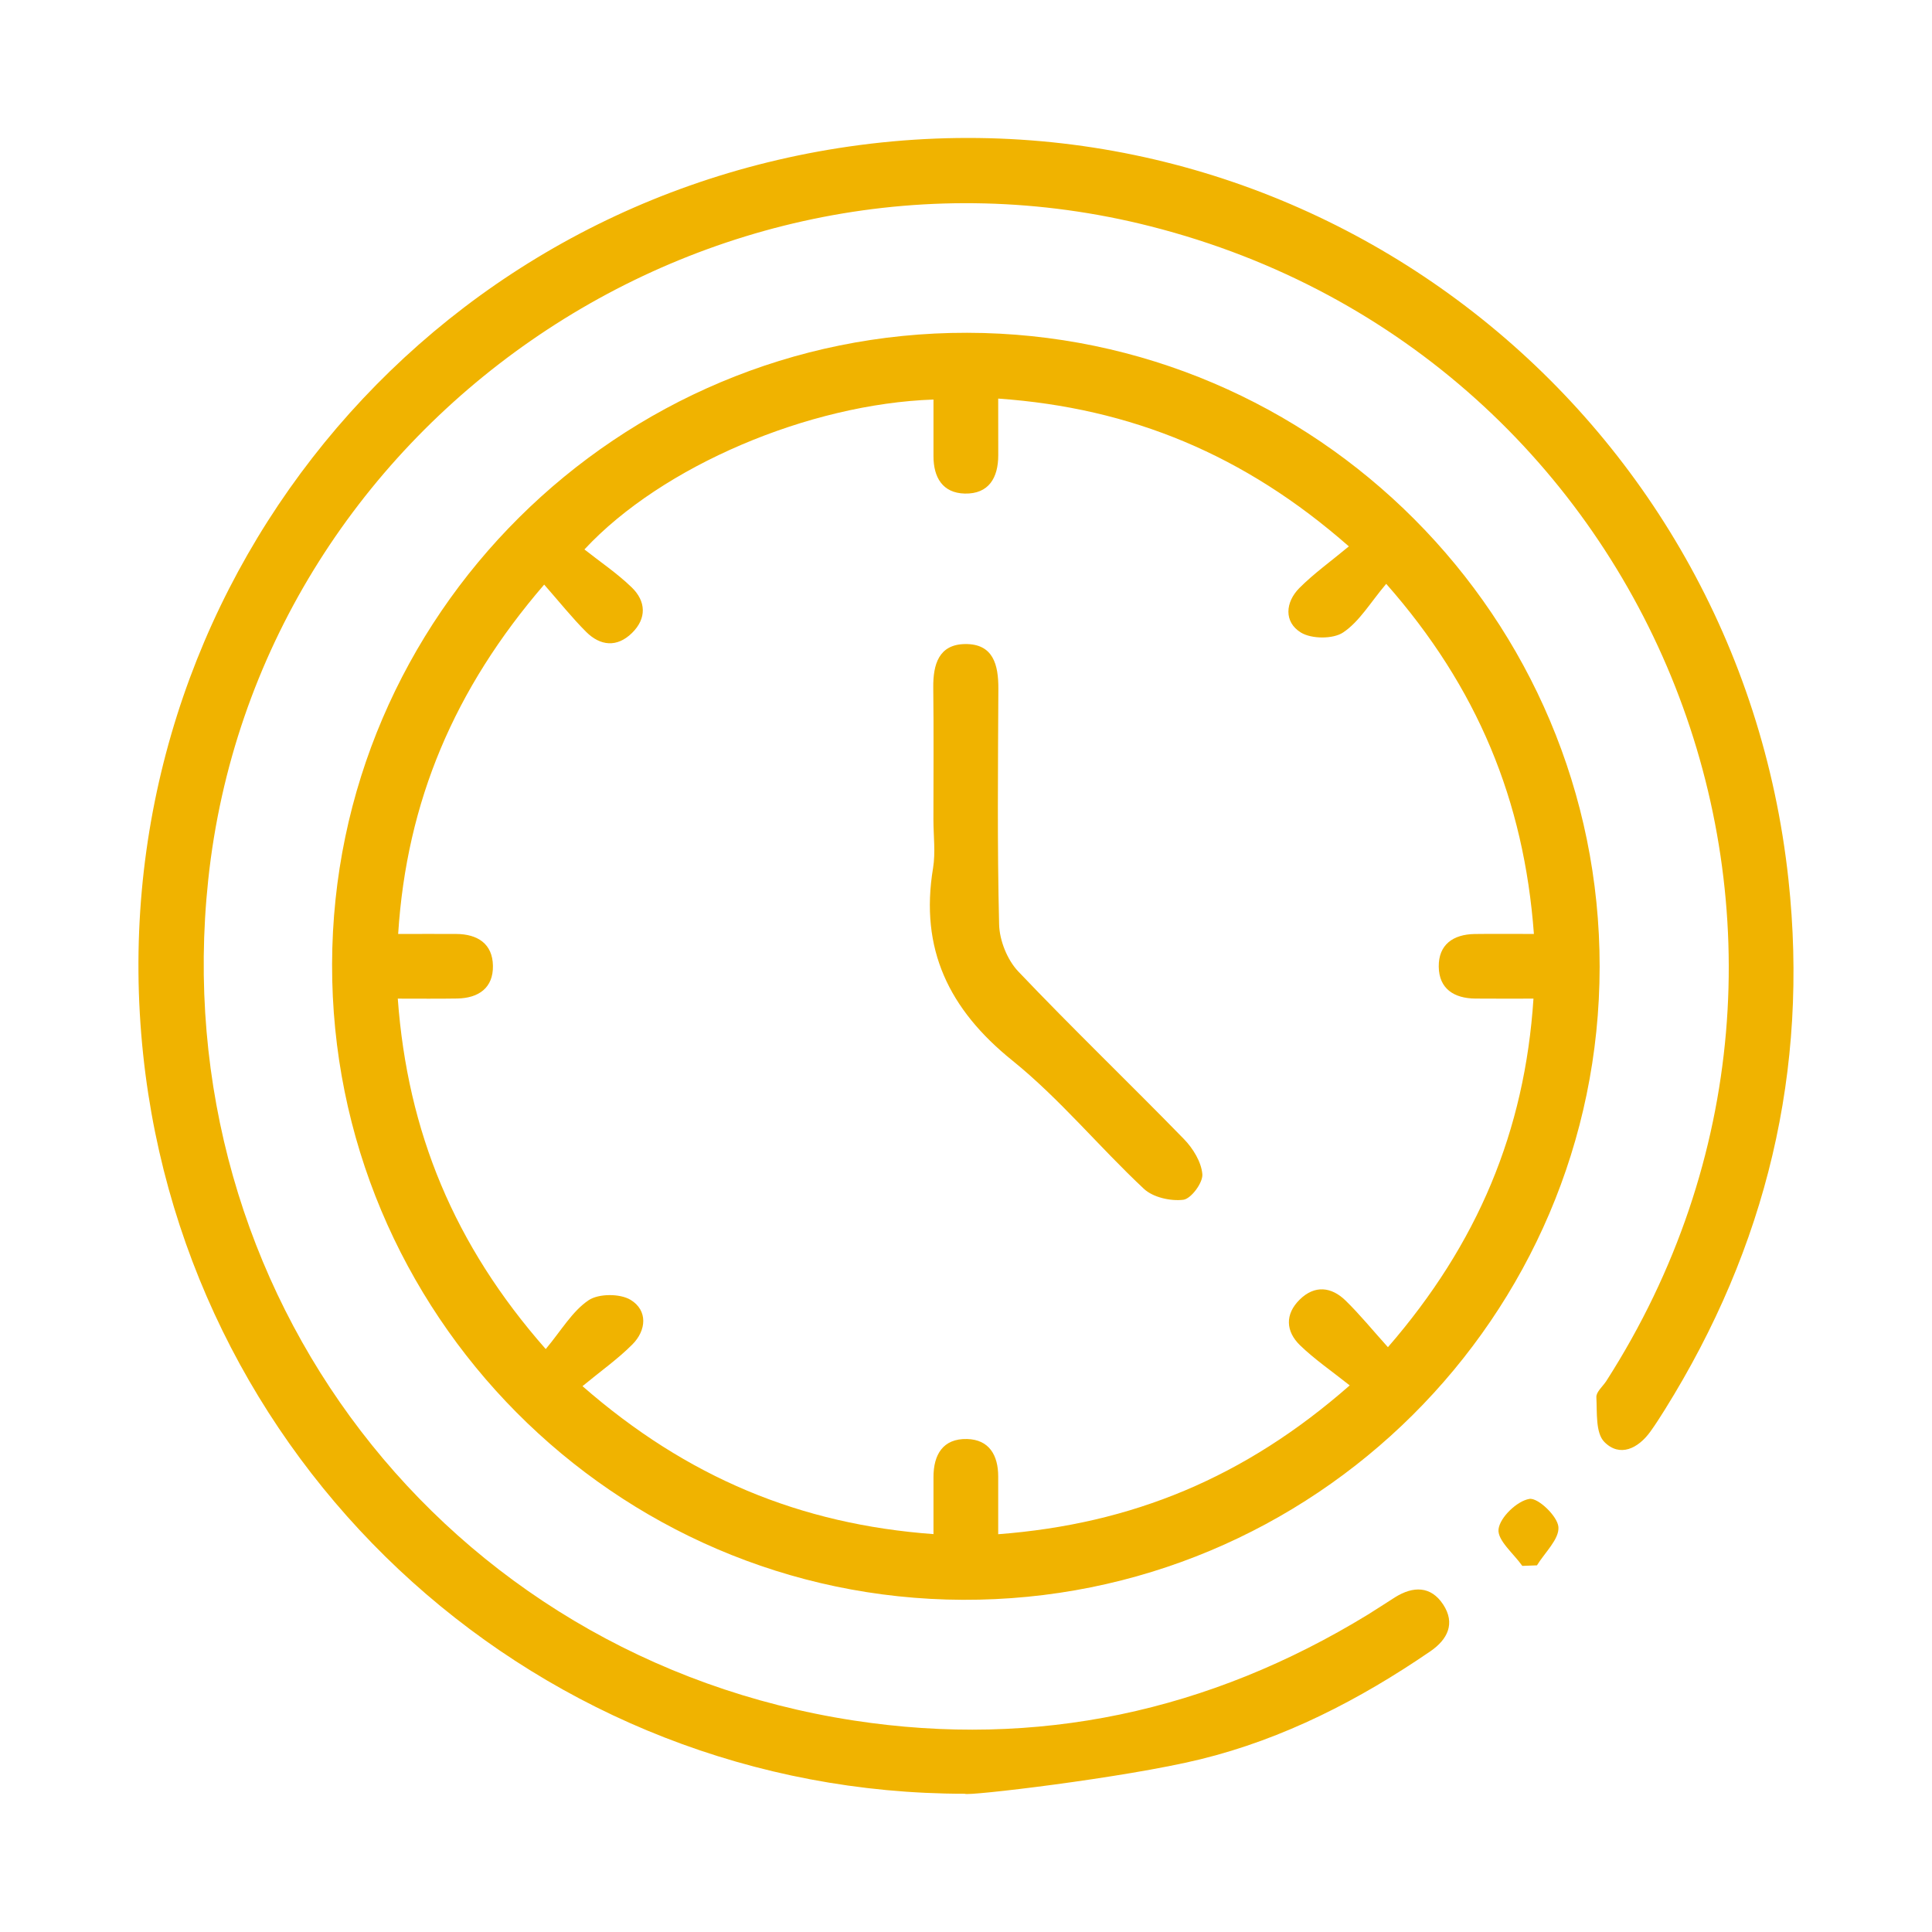 <?xml version="1.0" encoding="UTF-8"?>
<svg id="uuid-1984fddf-42c3-44da-af4c-b624477cb574" data-name="Livello 1" xmlns="http://www.w3.org/2000/svg" width="36" height="36" viewBox="0 0 36 36">
  <defs>
    <style>
      .uuid-0c6d5a74-6682-4313-9c09-dcf949a504fc {
        fill: #f0b300;
      }
    </style>
  </defs>
  <path class="uuid-0c6d5a74-6682-4313-9c09-dcf949a504fc" d="M17.98,33.424c-7.873,.004-14.481-5.939-15.312-13.77C1.788,11.363,7.575,3.918,15.822,2.73c8.636-1.244,16.56,4.933,17.503,13.657,.385,3.558-.413,6.851-2.305,9.883-.085,.136-.171,.271-.265,.402-.23,.321-.573,.487-.86,.197-.166-.167-.134-.548-.149-.835-.005-.098,.121-.201,.186-.302,5.272-8.226,.978-19.107-8.49-21.514C13.171,2.115,4.779,7.934,3.88,16.394c-.816,7.677,4.393,14.493,12.027,15.665,3.418,.524,6.625-.165,9.581-1.973,.171-.105,.338-.217,.508-.324,.337-.21,.666-.212,.895,.135,.231,.352,.085,.651-.239,.873-1.318,.903-2.734,1.632-4.281,2.011-1.433,.351-4.381,.694-4.39,.643"/>
  <path class="uuid-0c6d5a74-6682-4313-9c09-dcf949a504fc" d="M18.022,6.201c6.5,.01,11.789,5.313,11.785,11.814-.004,6.522-5.333,11.819-11.865,11.795-6.495-.024-11.77-5.34-11.754-11.845,.015-6.493,5.329-11.775,11.834-11.764m-7.132,4.037c.291,.23,.609,.444,.88,.706,.268,.258,.284,.579,.006,.851-.279,.274-.59,.242-.854-.021-.265-.265-.5-.56-.782-.881-1.675,1.944-2.563,4.041-2.721,6.51,.404,0,.743-.002,1.081,0,.397,.002,.679,.181,.685,.593,.007,.412-.267,.603-.666,.61-.356,.006-.712,.002-1.107,.002,.182,2.484,1.052,4.593,2.757,6.53,.291-.348,.493-.703,.797-.909,.187-.127,.589-.128,.786-.007,.319,.195,.296,.565,.03,.831-.268,.269-.583,.491-.928,.776,1.95,1.703,4.06,2.575,6.54,2.757v-1.059c-.001-.422,.177-.724,.625-.713,.412,.01,.581,.302,.581,.697v1.077c2.491-.19,4.593-1.054,6.55-2.773-.339-.27-.656-.486-.926-.748-.267-.259-.284-.578-.005-.852,.279-.274,.59-.238,.855,.02,.268,.262,.505,.554,.788,.868,1.672-1.927,2.551-4.028,2.712-6.495-.405,0-.743,.002-1.081-.001-.397-.003-.679-.181-.684-.594-.005-.412,.269-.602,.668-.609,.356-.005,.712-.001,1.105-.001-.183-2.484-1.051-4.594-2.752-6.524-.294,.347-.497,.701-.801,.905-.188,.127-.59,.124-.788,.003-.32-.196-.293-.565-.028-.831,.268-.269,.581-.492,.921-.775-1.942-1.706-4.052-2.579-6.534-2.754,0,.381,0,.718,.001,1.055,0,.421-.177,.725-.624,.715-.412-.01-.583-.3-.583-.696v-1.056c-2.317,.08-5.056,1.235-6.504,2.793"/>
  <path class="uuid-0c6d5a74-6682-4313-9c09-dcf949a504fc" d="M28.366,29.178c-.161-.229-.467-.476-.443-.683,.026-.221,.344-.526,.574-.565,.159-.028,.526,.322,.542,.523,.018,.226-.254,.476-.4,.715l-.273,.01Z"/>
  <path class="uuid-0c6d5a74-6682-4313-9c09-dcf949a504fc" d="M17.393,15.275c0-.822,.007-1.643-.003-2.465-.004-.428,.102-.801,.59-.809,.529-.008,.625,.386,.623,.835-.007,1.463-.022,2.926,.014,4.388,.007,.3,.152,.662,.357,.878,1.008,1.06,2.065,2.074,3.086,3.122,.169,.173,.326,.428,.344,.657,.012,.157-.21,.457-.355,.475-.237,.029-.565-.045-.734-.204-.834-.78-1.568-1.678-2.452-2.391-1.182-.953-1.727-2.078-1.477-3.585,.048-.293,.007-.6,.007-.901"/>
</svg>